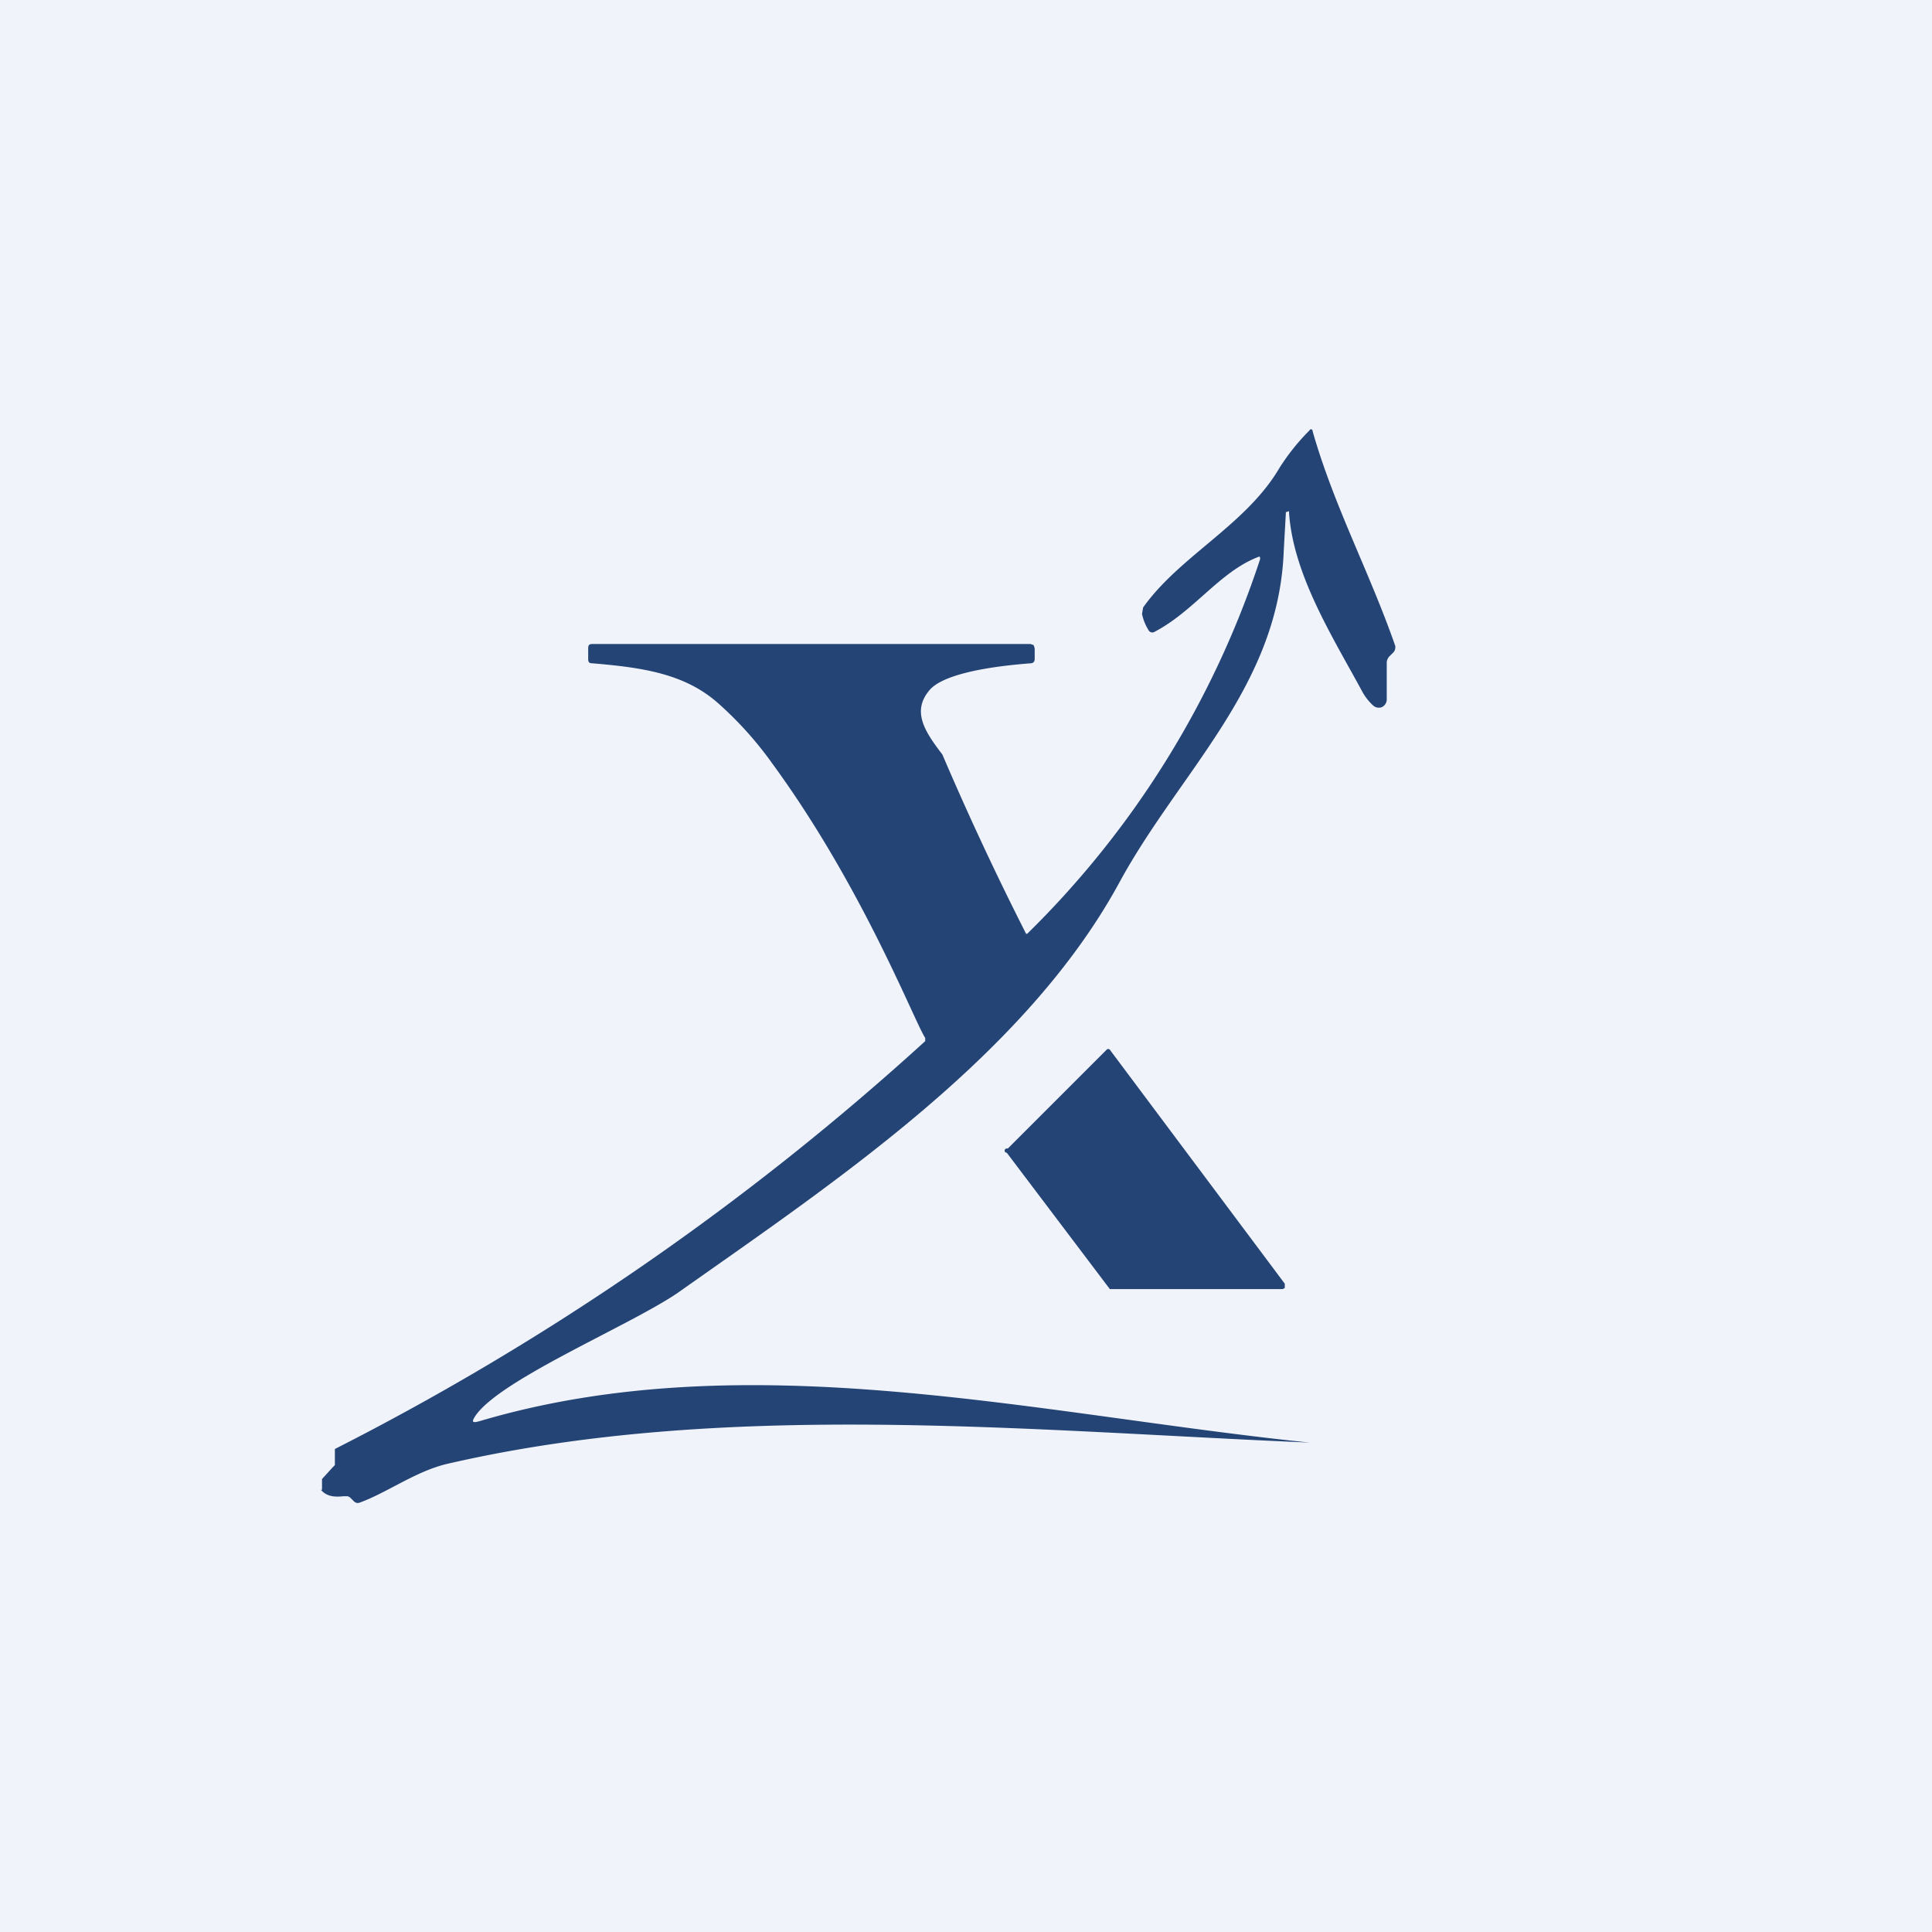 <!-- by TradingView --><svg width="18" height="18" viewBox="0 0 18 18" xmlns="http://www.w3.org/2000/svg"><path fill="#F0F3FA" d="M0 0h18v18H0z"/><path d="M3 13.88v-.1l.1-.11.02-.02V13.5a24.96 24.96 0 0 0 5.5-3.8v-.03c-.1-.15-.58-1.4-1.42-2.55a3.36 3.36 0 0 0-.5-.56c-.31-.28-.7-.34-1.18-.38-.03 0-.04-.01-.04-.04v-.1c0-.03.01-.04.04-.04H9.6l.03.01.01.03v.1c0 .02-.01.04-.04.04-.52.04-.84.13-.94.25-.17.2-.04.39.12.6a28.1 28.1 0 0 0 .78 1.67h.01a8.68 8.68 0 0 0 2.17-3.49c0-.02 0-.03-.02-.02-.36.14-.6.51-.97.7a.04.04 0 0 1-.05-.02.46.46 0 0 1-.06-.15l.01-.06c.34-.48.96-.77 1.27-1.3.07-.11.16-.23.28-.35.01-.02.03-.01.03.01.2.7.53 1.31.77 2 0 .02 0 .04-.02.06l-.03.03a.09.09 0 0 0-.03.07v.34a.08.08 0 0 1-.05.07.08.08 0 0 1-.08-.02.5.5 0 0 1-.1-.13c-.27-.5-.64-1.08-.68-1.66 0-.02 0-.02-.02-.01h-.01v.01l-.02.36c-.05 1.26-.97 2.05-1.53 3.08-.87 1.6-2.62 2.77-4.08 3.8-.41.3-1.68.82-1.92 1.17-.04.06-.03.07.04.05 2.5-.74 5.2-.06 7.73.2-2.63-.11-5.45-.4-8.04.2-.29.07-.56.27-.81.36a.05.05 0 0 1-.05-.01l-.04-.04-.02-.01H3.2c-.09.01-.16 0-.21-.06Z" fill="#244476"/><path d="m9.39 10.7.92-.92a.02.02 0 0 1 .03 0l1.63 2.18V12l-.02.01h-1.6a.02.02 0 0 1-.01 0l-.96-1.27a.02.02 0 0 1 0-.04Z" fill="#244476"/></svg>
